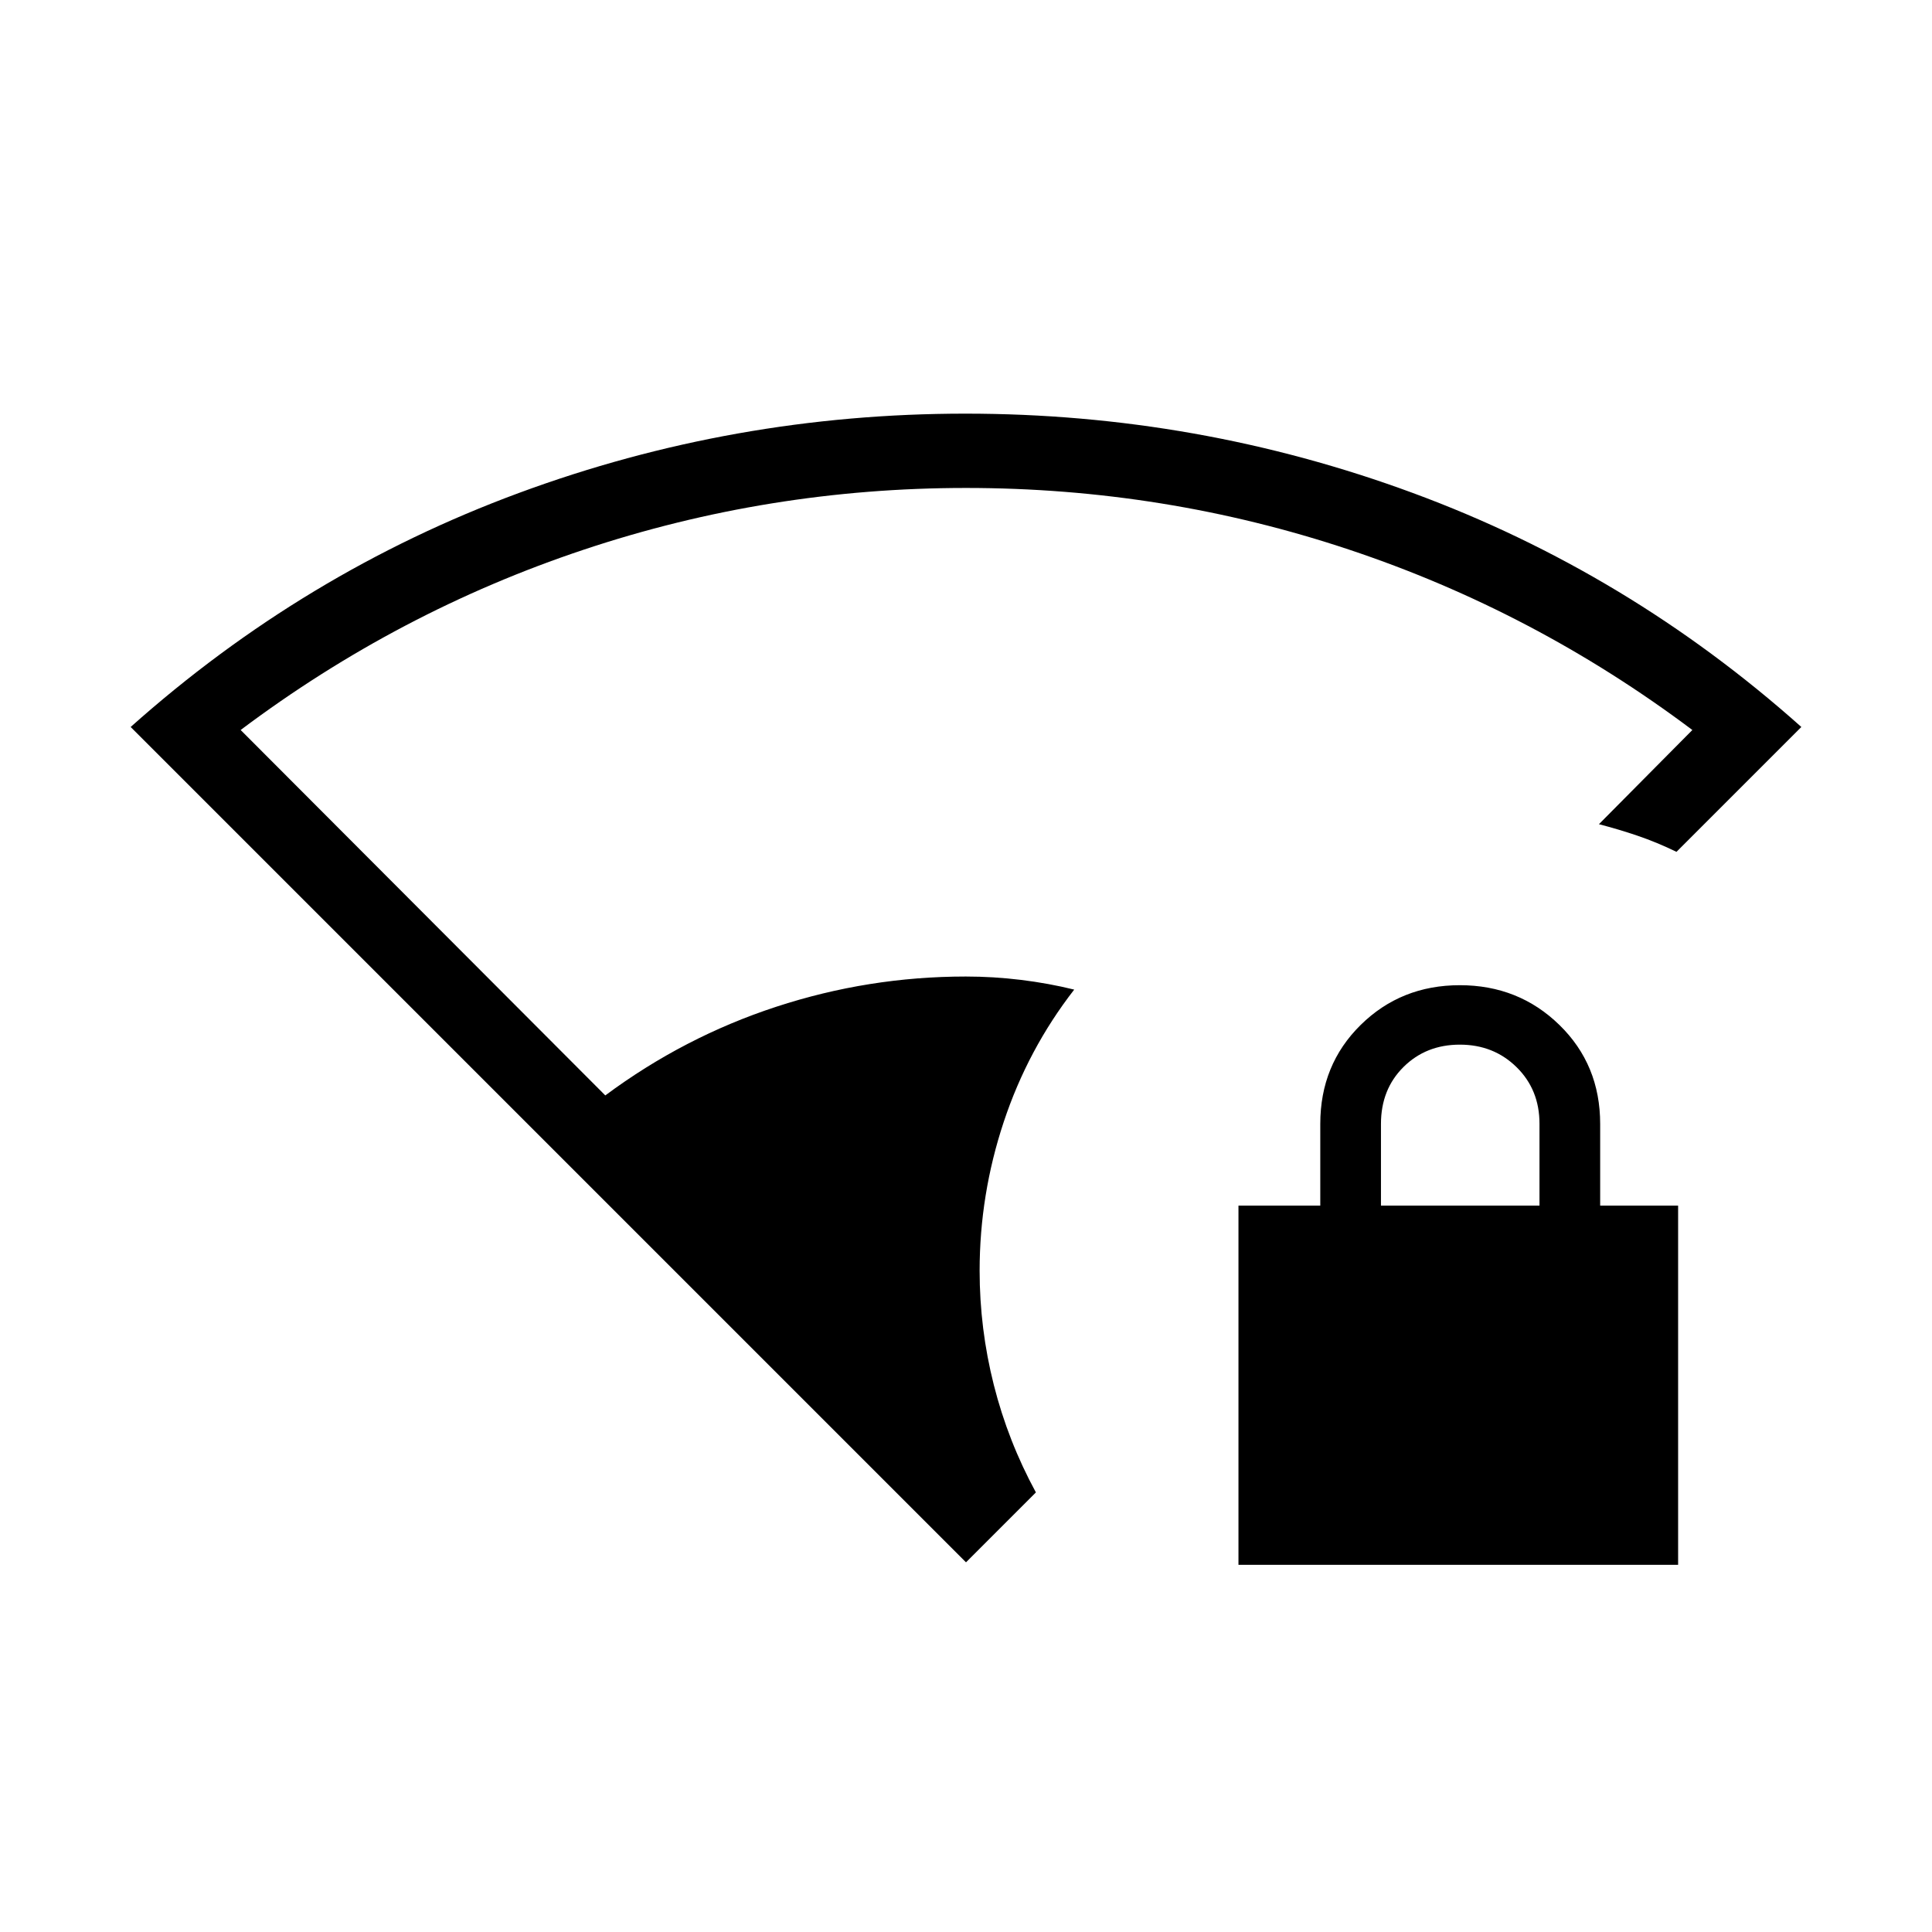 <svg xmlns="http://www.w3.org/2000/svg" height="24" viewBox="0 -960 960 960" width="24"><path d="M480-183.692 64.923-598.769q86.157-76.845 192.886-116.269 106.729-39.424 221.868-39.424 115.515 0 222.419 39.443Q809-675.577 895.077-598.769l-62.038 62.038q-9.847-4.769-19.289-7.98-9.442-3.212-19.25-5.75l46.423-46.808q-78.417-58.879-170.409-89.574Q578.523-717.538 480-717.538q-98.023 0-190.014 30.695-91.992 30.695-170.409 89.574l181.192 181.577q39.077-29.039 84.947-44.058 45.87-15.019 94.201-15.019 13.665 0 27.344 1.668 13.679 1.669 26.509 4.832-23.039 29.654-35.02 65.75-11.981 36.096-11.981 73.964 0 28.819 7.058 56.745t20.904 53.387L480-183.692Zm135.385 1.231v-178.462h40.654v-40.615q0-29.399 20.057-49.161 20.058-19.762 49.289-19.762t49.481 19.762q20.25 19.762 20.25 49.161v40.615h38.73v178.462H615.385Zm70.808-178.462h78.769v-40.73q0-16.885-11.385-28.078-11.384-11.192-28.192-11.192t-28 11.111q-11.192 11.11-11.192 28.274v40.615Z"/></svg>